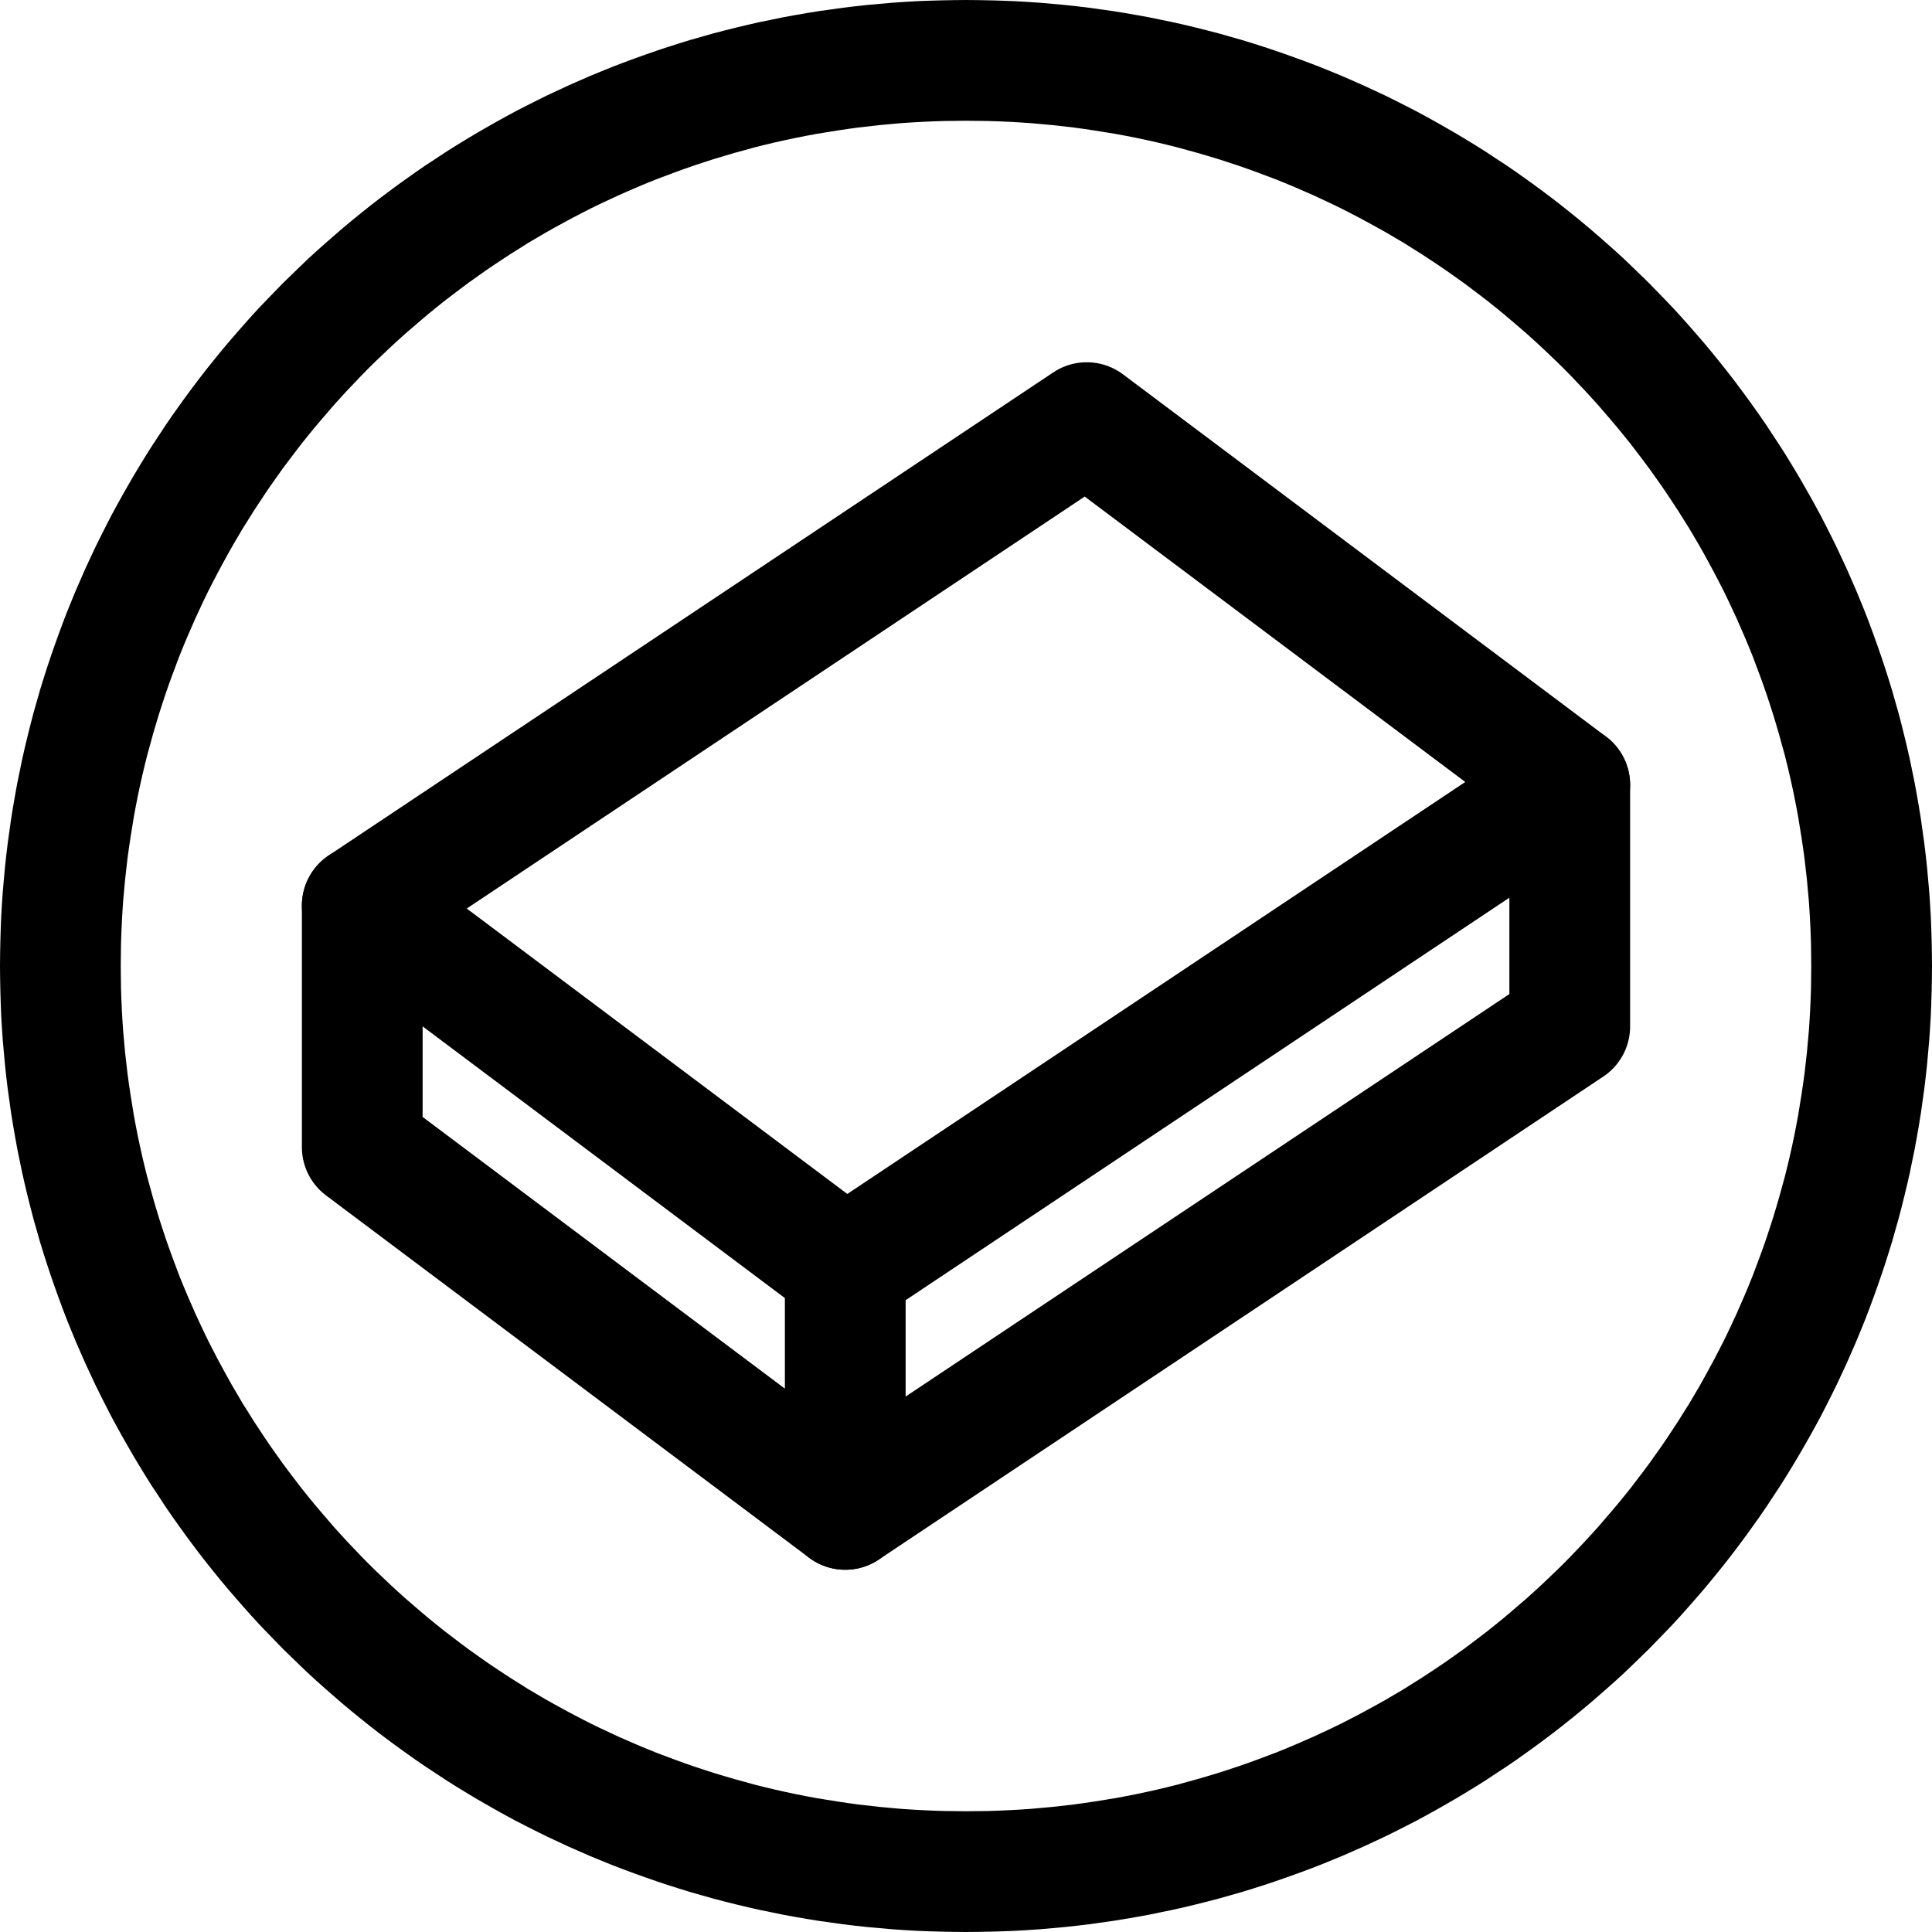 <?xml version="1.0" encoding="UTF-8" standalone="no"?><!DOCTYPE svg PUBLIC "-//W3C//DTD SVG 1.1//EN" "http://www.w3.org/Graphics/SVG/1.1/DTD/svg11.dtd"><svg width="100%" height="100%" viewBox="0 0 16 16" version="1.1" xmlns="http://www.w3.org/2000/svg" xmlns:xlink="http://www.w3.org/1999/xlink" xml:space="preserve" style="fill-rule:evenodd;clip-rule:evenodd;stroke-linecap:round;stroke-linejoin:round;stroke-miterlimit:1.5;"><path d="M8.103,0.001l0.103,0.002l0.103,0.003l0.102,0.004l0.102,0.006l0.102,0.007l0.101,0.009l0.101,0.009l0.101,0.011l0.1,0.012l0.1,0.014l0.1,0.014l0.099,0.016l0.098,0.017l0.099,0.018l0.097,0.02l0.098,0.02l0.097,0.022l0.096,0.023l0.096,0.024l0.096,0.025l0.095,0.027l0.095,0.027l0.094,0.029l0.094,0.03l0.093,0.031l0.092,0.032l0.092,0.033l0.092,0.034l0.091,0.035l0.091,0.037l0.09,0.037l0.089,0.039l0.089,0.039l0.088,0.041l0.088,0.041l0.087,0.043l0.087,0.044l0.086,0.044l0.085,0.046l0.085,0.047l0.084,0.048l0.083,0.048l0.083,0.05l0.082,0.05l0.082,0.052l0.08,0.053l0.081,0.053l0.079,0.054l0.079,0.056l0.078,0.056l0.077,0.057l0.077,0.058l0.076,0.059l0.075,0.06l0.075,0.061l0.073,0.061l0.073,0.063l0.072,0.063l0.072,0.064l0.071,0.065l0.069,0.066l0.069,0.067l0.069,0.067l0.067,0.069l0.067,0.069l0.066,0.069l0.065,0.071l0.064,0.072l0.063,0.072l0.063,0.073l0.061,0.073l0.061,0.075l0.06,0.075l0.059,0.076l0.058,0.077l0.057,0.077l0.056,0.078l0.056,0.079l0.054,0.079l0.053,0.081l0.053,0.08l0.052,0.082l0.05,0.082l0.05,0.083l0.048,0.083l0.048,0.084l0.047,0.085l0.046,0.085l0.044,0.086l0.044,0.087l0.043,0.087l0.041,0.088l0.041,0.088l0.039,0.089l0.039,0.089l0.037,0.09l0.037,0.091l0.035,0.091l0.034,0.092l0.033,0.092l0.032,0.092l0.031,0.093l0.03,0.094l0.029,0.094l0.027,0.095l0.027,0.095l0.025,0.096l0.024,0.096l0.023,0.096l0.022,0.097l0.02,0.098l0.02,0.097l0.018,0.099l0.017,0.098l0.016,0.099l0.014,0.1l0.014,0.1l0.012,0.1l0.011,0.101l0.009,0.101l0.009,0.101l0.007,0.102l0.006,0.102l0.004,0.102l0.003,0.103l0.002,0.103l0.001,0.103l-0.001,0.103l-0.002,0.103l-0.003,0.103l-0.004,0.102l-0.006,0.102l-0.007,0.102l-0.009,0.101l-0.009,0.101l-0.011,0.101l-0.012,0.1l-0.014,0.1l-0.014,0.1l-0.016,0.099l-0.017,0.098l-0.018,0.099l-0.02,0.097l-0.02,0.098l-0.022,0.097l-0.023,0.096l-0.024,0.096l-0.025,0.096l-0.027,0.095l-0.027,0.095l-0.029,0.094l-0.03,0.094l-0.031,0.093l-0.032,0.092l-0.033,0.092l-0.034,0.092l-0.035,0.091l-0.037,0.091l-0.037,0.09l-0.039,0.089l-0.039,0.089l-0.041,0.088l-0.041,0.088l-0.043,0.087l-0.044,0.087l-0.044,0.086l-0.046,0.085l-0.047,0.085l-0.048,0.084l-0.048,0.083l-0.05,0.083l-0.05,0.082l-0.052,0.082l-0.053,0.08l-0.053,0.081l-0.054,0.079l-0.056,0.079l-0.056,0.078l-0.057,0.077l-0.058,0.077l-0.059,0.076l-0.06,0.075l-0.061,0.075l-0.061,0.073l-0.063,0.073l-0.063,0.072l-0.064,0.072l-0.065,0.071l-0.066,0.069l-0.067,0.069l-0.067,0.069l-0.069,0.067l-0.069,0.067l-0.069,0.066l-0.071,0.065l-0.072,0.064l-0.072,0.063l-0.073,0.063l-0.073,0.061l-0.075,0.061l-0.075,0.06l-0.076,0.059l-0.077,0.058l-0.077,0.057l-0.078,0.056l-0.079,0.056l-0.079,0.054l-0.081,0.053l-0.08,0.053l-0.082,0.052l-0.082,0.05l-0.083,0.05l-0.083,0.048l-0.084,0.048l-0.085,0.047l-0.085,0.046l-0.086,0.044l-0.087,0.044l-0.087,0.043l-0.088,0.041l-0.088,0.041l-0.089,0.039l-0.089,0.039l-0.09,0.037l-0.091,0.037l-0.091,0.035l-0.092,0.034l-0.092,0.033l-0.092,0.032l-0.093,0.031l-0.094,0.03l-0.094,0.029l-0.095,0.027l-0.095,0.027l-0.096,0.025l-0.096,0.024l-0.096,0.023l-0.097,0.022l-0.098,0.02l-0.097,0.02l-0.099,0.018l-0.098,0.017l-0.099,0.016l-0.1,0.014l-0.1,0.014l-0.1,0.012l-0.101,0.011l-0.101,0.009l-0.101,0.009l-0.102,0.007l-0.102,0.006l-0.102,0.004l-0.103,0.003l-0.103,0.002l-0.103,0.001l-0.103,-0.001l-0.103,-0.002l-0.103,-0.003l-0.102,-0.004l-0.102,-0.006l-0.102,-0.007l-0.101,-0.009l-0.101,-0.009l-0.101,-0.011l-0.1,-0.012l-0.1,-0.014l-0.1,-0.014l-0.099,-0.016l-0.098,-0.017l-0.099,-0.018l-0.097,-0.02l-0.098,-0.02l-0.097,-0.022l-0.096,-0.023l-0.096,-0.024l-0.096,-0.025l-0.095,-0.027l-0.095,-0.027l-0.094,-0.029l-0.094,-0.03l-0.093,-0.031l-0.092,-0.032l-0.092,-0.033l-0.092,-0.034l-0.091,-0.035l-0.091,-0.037l-0.09,-0.037l-0.089,-0.039l-0.089,-0.039l-0.088,-0.041l-0.088,-0.041l-0.087,-0.043l-0.087,-0.044l-0.086,-0.044l-0.085,-0.046l-0.085,-0.047l-0.084,-0.048l-0.083,-0.048l-0.083,-0.05l-0.082,-0.05l-0.082,-0.052l-0.08,-0.053l-0.081,-0.053l-0.079,-0.054l-0.079,-0.056l-0.078,-0.056l-0.077,-0.057l-0.077,-0.058l-0.076,-0.059l-0.075,-0.06l-0.075,-0.061l-0.073,-0.061l-0.073,-0.063l-0.072,-0.063l-0.072,-0.064l-0.071,-0.065l-0.069,-0.066l-0.069,-0.067l-0.069,-0.067l-0.067,-0.069l-0.067,-0.069l-0.066,-0.069l-0.065,-0.071l-0.064,-0.072l-0.063,-0.072l-0.063,-0.073l-0.061,-0.073l-0.061,-0.075l-0.06,-0.075l-0.059,-0.076l-0.058,-0.077l-0.057,-0.077l-0.056,-0.078l-0.056,-0.079l-0.054,-0.079l-0.053,-0.081l-0.053,-0.08l-0.052,-0.082l-0.05,-0.082l-0.05,-0.083l-0.048,-0.083l-0.048,-0.084l-0.047,-0.085l-0.046,-0.085l-0.044,-0.086l-0.044,-0.087l-0.043,-0.087l-0.041,-0.088l-0.041,-0.088l-0.039,-0.089l-0.039,-0.089l-0.037,-0.09l-0.037,-0.091l-0.035,-0.091l-0.034,-0.092l-0.033,-0.092l-0.032,-0.092l-0.031,-0.093l-0.03,-0.094l-0.029,-0.094l-0.027,-0.095l-0.027,-0.095l-0.025,-0.096l-0.024,-0.096l-0.023,-0.096l-0.022,-0.097l-0.02,-0.098l-0.02,-0.097l-0.018,-0.099l-0.017,-0.098l-0.016,-0.099l-0.014,-0.1l-0.014,-0.1l-0.012,-0.1l-0.011,-0.101l-0.009,-0.101l-0.009,-0.101l-0.007,-0.102l-0.006,-0.102l-0.004,-0.102l-0.003,-0.103l-0.002,-0.103l-0.001,-0.103l0.001,-0.103l0.002,-0.103l0.003,-0.103l0.004,-0.102l0.006,-0.102l0.007,-0.102l0.009,-0.101l0.009,-0.101l0.011,-0.101l0.012,-0.1l0.014,-0.1l0.014,-0.1l0.016,-0.099l0.017,-0.098l0.018,-0.099l0.02,-0.097l0.02,-0.098l0.022,-0.097l0.023,-0.096l0.024,-0.096l0.025,-0.096l0.027,-0.095l0.027,-0.095l0.029,-0.094l0.03,-0.094l0.031,-0.093l0.032,-0.092l0.033,-0.092l0.034,-0.092l0.035,-0.091l0.037,-0.091l0.037,-0.09l0.039,-0.089l0.039,-0.089l0.041,-0.088l0.041,-0.088l0.043,-0.087l0.044,-0.087l0.044,-0.086l0.046,-0.085l0.047,-0.085l0.048,-0.084l0.048,-0.083l0.05,-0.083l0.05,-0.082l0.052,-0.082l0.053,-0.08l0.053,-0.081l0.054,-0.079l0.056,-0.079l0.056,-0.078l0.057,-0.077l0.058,-0.077l0.059,-0.076l0.06,-0.075l0.061,-0.075l0.061,-0.073l0.063,-0.073l0.063,-0.072l0.064,-0.072l0.065,-0.071l0.066,-0.069l0.067,-0.069l0.067,-0.069l0.069,-0.067l0.069,-0.067l0.069,-0.066l0.071,-0.065l0.072,-0.064l0.072,-0.063l0.073,-0.063l0.073,-0.061l0.075,-0.061l0.075,-0.06l0.076,-0.059l0.077,-0.058l0.077,-0.057l0.078,-0.056l0.079,-0.056l0.079,-0.054l0.081,-0.053l0.08,-0.053l0.082,-0.052l0.082,-0.05l0.083,-0.05l0.083,-0.048l0.084,-0.048l0.085,-0.047l0.085,-0.046l0.086,-0.044l0.087,-0.044l0.087,-0.043l0.088,-0.041l0.088,-0.041l0.089,-0.039l0.089,-0.039l0.09,-0.037l0.091,-0.037l0.091,-0.035l0.092,-0.034l0.092,-0.033l0.092,-0.032l0.093,-0.031l0.094,-0.03l0.094,-0.029l0.095,-0.027l0.095,-0.027l0.096,-0.025l0.096,-0.024l0.096,-0.023l0.097,-0.022l0.098,-0.02l0.097,-0.02l0.099,-0.018l0.098,-0.017l0.099,-0.016l0.1,-0.014l0.1,-0.014l0.1,-0.012l0.101,-0.011l0.101,-0.009l0.101,-0.009l0.102,-0.007l0.102,-0.006l0.102,-0.004l0.103,-0.003l0.103,-0.002l0.103,-0.001l0.103,0.001Zm-0.194,1l-0.09,0.001l-0.09,0.003l-0.09,0.004l-0.089,0.005l-0.089,0.006l-0.089,0.008l-0.088,0.008l-0.088,0.01l-0.088,0.01l-0.087,0.012l-0.087,0.013l-0.087,0.014l-0.086,0.014l-0.086,0.016l-0.086,0.017l-0.085,0.018l-0.085,0.019l-0.084,0.02l-0.084,0.021l-0.083,0.023l-0.084,0.023l-0.082,0.024l-0.083,0.025l-0.081,0.026l-0.082,0.027l-0.081,0.028l-0.08,0.029l-0.08,0.03l-0.08,0.03l-0.079,0.032l-0.079,0.033l-0.078,0.034l-0.078,0.034l-0.077,0.036l-0.077,0.036l-0.076,0.037l-0.076,0.039l-0.075,0.039l-0.074,0.04l-0.075,0.041l-0.073,0.041l-0.073,0.043l-0.073,0.043l-0.071,0.045l-0.072,0.045l-0.07,0.046l-0.071,0.047l-0.069,0.047l-0.069,0.049l-0.069,0.049l-0.067,0.05l-0.067,0.051l-0.067,0.051l-0.066,0.053l-0.065,0.053l-0.064,0.054l-0.064,0.055l-0.064,0.055l-0.062,0.056l-0.062,0.057l-0.061,0.058l-0.061,0.058l-0.06,0.059l-0.059,0.06l-0.058,0.061l-0.058,0.061l-0.057,0.062l-0.056,0.062l-0.055,0.064l-0.055,0.064l-0.054,0.064l-0.053,0.065l-0.053,0.066l-0.051,0.067l-0.051,0.067l-0.05,0.067l-0.049,0.069l-0.049,0.069l-0.047,0.069l-0.047,0.071l-0.046,0.07l-0.045,0.072l-0.045,0.071l-0.043,0.073l-0.043,0.073l-0.041,0.073l-0.041,0.075l-0.04,0.074l-0.039,0.075l-0.039,0.076l-0.037,0.076l-0.036,0.077l-0.036,0.077l-0.034,0.078l-0.034,0.078l-0.033,0.079l-0.032,0.079l-0.03,0.08l-0.03,0.08l-0.029,0.08l-0.028,0.081l-0.027,0.082l-0.026,0.081l-0.025,0.083l-0.024,0.082l-0.023,0.084l-0.023,0.083l-0.021,0.084l-0.02,0.084l-0.019,0.085l-0.018,0.085l-0.017,0.086l-0.016,0.086l-0.014,0.086l-0.014,0.087l-0.013,0.087l-0.012,0.087l-0.01,0.088l-0.01,0.088l-0.008,0.088l-0.008,0.089l-0.006,0.089l-0.005,0.089l-0.004,0.09l-0.003,0.09l-0.001,0.09l-0.001,0.091l0.001,0.091l0.001,0.09l0.003,0.09l0.004,0.09l0.005,0.089l0.006,0.089l0.008,0.089l0.008,0.088l0.01,0.088l0.01,0.088l0.012,0.087l0.013,0.087l0.014,0.087l0.014,0.086l0.016,0.086l0.017,0.086l0.018,0.085l0.019,0.085l0.02,0.084l0.021,0.084l0.023,0.083l0.023,0.084l0.024,0.082l0.025,0.083l0.026,0.081l0.027,0.082l0.028,0.081l0.029,0.08l0.03,0.08l0.03,0.08l0.032,0.079l0.033,0.079l0.034,0.078l0.034,0.078l0.036,0.077l0.036,0.077l0.037,0.076l0.039,0.076l0.039,0.075l0.04,0.074l0.041,0.075l0.041,0.073l0.043,0.073l0.043,0.073l0.045,0.071l0.045,0.072l0.046,0.07l0.047,0.071l0.047,0.069l0.049,0.069l0.049,0.069l0.05,0.067l0.051,0.067l0.051,0.067l0.053,0.066l0.053,0.065l0.054,0.064l0.055,0.064l0.055,0.064l0.056,0.062l0.057,0.062l0.058,0.061l0.058,0.061l0.059,0.06l0.06,0.059l0.061,0.058l0.061,0.058l0.062,0.057l0.062,0.056l0.064,0.055l0.064,0.055l0.064,0.054l0.065,0.053l0.066,0.053l0.067,0.051l0.067,0.051l0.067,0.05l0.069,0.049l0.069,0.049l0.069,0.047l0.071,0.047l0.07,0.046l0.072,0.045l0.071,0.045l0.073,0.043l0.073,0.043l0.073,0.041l0.075,0.041l0.074,0.04l0.075,0.039l0.076,0.039l0.076,0.037l0.077,0.036l0.077,0.036l0.078,0.034l0.078,0.034l0.079,0.033l0.079,0.032l0.08,0.03l0.08,0.03l0.08,0.029l0.081,0.028l0.082,0.027l0.081,0.026l0.083,0.025l0.082,0.024l0.084,0.023l0.083,0.023l0.084,0.021l0.084,0.02l0.085,0.019l0.085,0.018l0.086,0.017l0.086,0.016l0.086,0.014l0.087,0.014l0.087,0.013l0.087,0.012l0.088,0.01l0.088,0.01l0.088,0.008l0.089,0.008l0.089,0.006l0.089,0.005l0.09,0.004l0.09,0.003l0.09,0.001l0.091,0.001l0.091,-0.001l0.09,-0.001l0.09,-0.003l0.09,-0.004l0.089,-0.005l0.089,-0.006l0.089,-0.008l0.088,-0.008l0.088,-0.01l0.088,-0.01l0.087,-0.012l0.087,-0.013l0.087,-0.014l0.086,-0.014l0.086,-0.016l0.086,-0.017l0.085,-0.018l0.085,-0.019l0.084,-0.02l0.084,-0.021l0.083,-0.023l0.084,-0.023l0.082,-0.024l0.083,-0.025l0.081,-0.026l0.082,-0.027l0.081,-0.028l0.08,-0.029l0.08,-0.03l0.08,-0.03l0.079,-0.032l0.079,-0.033l0.078,-0.034l0.078,-0.034l0.077,-0.036l0.077,-0.036l0.076,-0.037l0.076,-0.039l0.075,-0.039l0.074,-0.04l0.075,-0.041l0.073,-0.041l0.073,-0.043l0.073,-0.043l0.071,-0.045l0.072,-0.045l0.07,-0.046l0.071,-0.047l0.069,-0.047l0.069,-0.049l0.069,-0.049l0.067,-0.05l0.067,-0.051l0.067,-0.051l0.066,-0.053l0.065,-0.053l0.064,-0.054l0.064,-0.055l0.064,-0.055l0.062,-0.056l0.062,-0.057l0.061,-0.058l0.061,-0.058l0.06,-0.059l0.059,-0.06l0.058,-0.061l0.058,-0.061l0.057,-0.062l0.056,-0.062l0.055,-0.064l0.055,-0.064l0.054,-0.064l0.053,-0.065l0.053,-0.066l0.051,-0.067l0.051,-0.067l0.05,-0.067l0.049,-0.069l0.049,-0.069l0.047,-0.069l0.047,-0.071l0.046,-0.07l0.045,-0.072l0.045,-0.071l0.043,-0.073l0.043,-0.073l0.041,-0.073l0.041,-0.075l0.04,-0.074l0.039,-0.075l0.039,-0.076l0.037,-0.076l0.036,-0.077l0.036,-0.077l0.034,-0.078l0.034,-0.078l0.033,-0.079l0.032,-0.079l0.03,-0.08l0.03,-0.08l0.029,-0.08l0.028,-0.081l0.027,-0.082l0.026,-0.081l0.025,-0.083l0.024,-0.082l0.023,-0.084l0.023,-0.083l0.021,-0.084l0.02,-0.084l0.019,-0.085l0.018,-0.085l0.017,-0.086l0.016,-0.086l0.014,-0.086l0.014,-0.087l0.013,-0.087l0.012,-0.087l0.01,-0.088l0.01,-0.088l0.008,-0.088l0.008,-0.089l0.006,-0.089l0.005,-0.089l0.004,-0.09l0.003,-0.09l0.001,-0.09l0.001,-0.091l-0.001,-0.091l-0.001,-0.09l-0.003,-0.09l-0.004,-0.09l-0.005,-0.089l-0.006,-0.089l-0.008,-0.089l-0.008,-0.088l-0.01,-0.088l-0.01,-0.088l-0.012,-0.087l-0.013,-0.087l-0.014,-0.087l-0.014,-0.086l-0.016,-0.086l-0.017,-0.086l-0.018,-0.085l-0.019,-0.085l-0.02,-0.084l-0.021,-0.084l-0.023,-0.083l-0.023,-0.084l-0.024,-0.082l-0.025,-0.083l-0.026,-0.081l-0.027,-0.082l-0.028,-0.081l-0.029,-0.08l-0.03,-0.08l-0.03,-0.08l-0.032,-0.079l-0.033,-0.079l-0.034,-0.078l-0.034,-0.078l-0.036,-0.077l-0.036,-0.077l-0.037,-0.076l-0.039,-0.076l-0.039,-0.075l-0.04,-0.074l-0.041,-0.075l-0.041,-0.073l-0.043,-0.073l-0.043,-0.073l-0.045,-0.071l-0.045,-0.072l-0.046,-0.07l-0.047,-0.071l-0.047,-0.069l-0.049,-0.069l-0.049,-0.069l-0.05,-0.067l-0.051,-0.067l-0.051,-0.067l-0.053,-0.066l-0.053,-0.065l-0.054,-0.064l-0.055,-0.064l-0.055,-0.064l-0.056,-0.062l-0.057,-0.062l-0.058,-0.061l-0.058,-0.061l-0.059,-0.06l-0.06,-0.059l-0.061,-0.058l-0.061,-0.058l-0.062,-0.057l-0.062,-0.056l-0.064,-0.055l-0.064,-0.055l-0.064,-0.054l-0.065,-0.053l-0.066,-0.053l-0.067,-0.051l-0.067,-0.051l-0.067,-0.05l-0.069,-0.049l-0.069,-0.049l-0.069,-0.047l-0.071,-0.047l-0.07,-0.046l-0.072,-0.045l-0.071,-0.045l-0.073,-0.043l-0.073,-0.043l-0.073,-0.041l-0.075,-0.041l-0.074,-0.04l-0.075,-0.039l-0.076,-0.039l-0.076,-0.037l-0.077,-0.036l-0.077,-0.036l-0.078,-0.034l-0.078,-0.034l-0.079,-0.033l-0.079,-0.032l-0.08,-0.03l-0.08,-0.03l-0.08,-0.029l-0.081,-0.028l-0.082,-0.027l-0.081,-0.026l-0.083,-0.025l-0.082,-0.024l-0.084,-0.023l-0.083,-0.023l-0.084,-0.021l-0.084,-0.02l-0.085,-0.019l-0.085,-0.018l-0.086,-0.017l-0.086,-0.016l-0.086,-0.014l-0.087,-0.014l-0.087,-0.013l-0.087,-0.012l-0.088,-0.01l-0.088,-0.01l-0.088,-0.008l-0.089,-0.008l-0.089,-0.006l-0.089,-0.005l-0.09,-0.004l-0.09,-0.003l-0.09,-0.001l-0.091,-0.001l-0.091,0.001Z"/><g id="boulder"><path d="M3,7.5l4,3l0,2l-4,-3l0,-2Z" style="fill:none;stroke:#000;stroke-width:1px;"/><path d="M7,10.5l6,-4l-4,-3l-6,4" style="fill:none;stroke:#000;stroke-width:1px;"/><path d="M7,12.5l6,-4l0,-2" style="fill:none;stroke:#000;stroke-width:1px;"/></g></svg>
